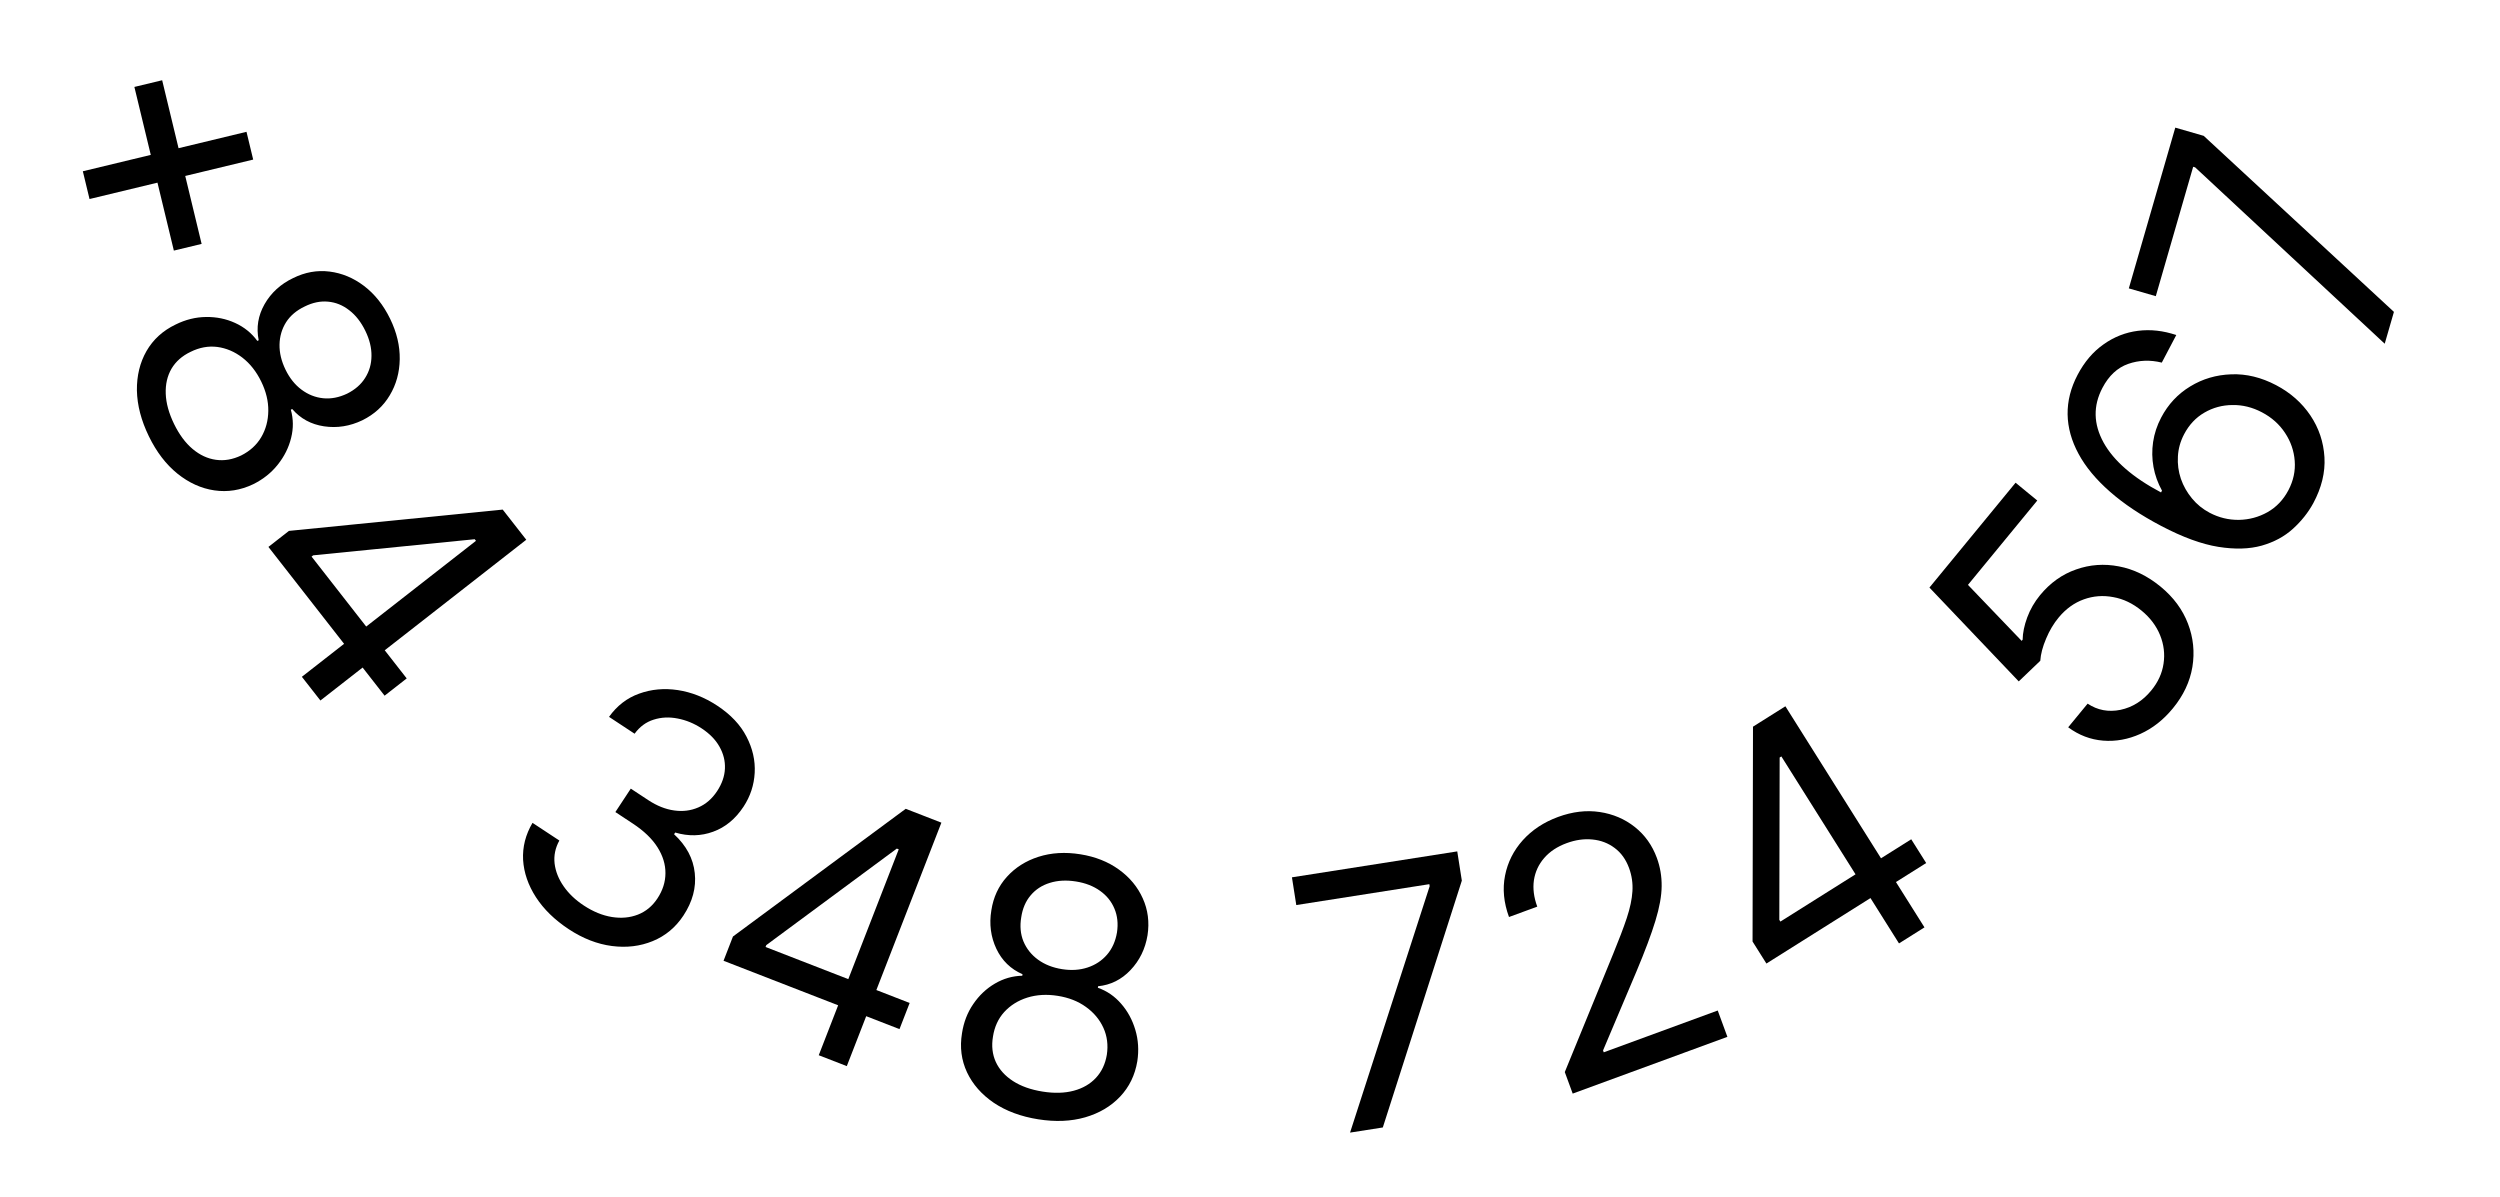 <svg width="142" height="68" viewBox="0 0 142 68" fill="none" xmlns="http://www.w3.org/2000/svg">
<path d="M4.705 9.728L14.001 7.487L14.381 9.064L5.085 11.305L4.705 9.728ZM7.633 4.938L9.211 4.558L11.452 13.854L9.875 14.234L7.633 4.938Z" fill="black"/>
<path d="M8.456 24.782C8.02 23.887 7.794 23.02 7.776 22.179C7.766 21.341 7.947 20.595 8.321 19.94C8.7 19.283 9.25 18.781 9.973 18.434C10.536 18.155 11.11 18.012 11.698 18.005C12.29 17.996 12.842 18.109 13.353 18.343C13.871 18.579 14.292 18.92 14.616 19.364L14.694 19.326C14.548 18.607 14.659 17.925 15.027 17.278C15.398 16.63 15.939 16.135 16.649 15.795C17.324 15.461 18.013 15.337 18.717 15.425C19.42 15.512 20.074 15.784 20.678 16.242C21.285 16.704 21.778 17.326 22.159 18.107C22.535 18.88 22.717 19.646 22.705 20.404C22.693 21.162 22.504 21.844 22.139 22.452C21.777 23.064 21.258 23.537 20.582 23.871C19.873 24.211 19.147 24.326 18.405 24.215C17.669 24.105 17.067 23.778 16.598 23.233L16.519 23.271C16.667 23.796 16.672 24.33 16.535 24.875C16.402 25.418 16.151 25.922 15.781 26.387C15.415 26.85 14.951 27.221 14.389 27.5C13.666 27.847 12.928 27.964 12.175 27.853C11.429 27.744 10.729 27.426 10.076 26.901C9.429 26.378 8.889 25.672 8.456 24.782ZM9.888 24.084C10.182 24.687 10.534 25.161 10.943 25.504C11.352 25.847 11.793 26.052 12.265 26.117C12.737 26.183 13.213 26.101 13.693 25.873C14.194 25.623 14.576 25.276 14.838 24.832C15.099 24.387 15.233 23.89 15.239 23.339C15.247 22.793 15.113 22.237 14.838 21.673C14.561 21.104 14.203 20.65 13.764 20.311C13.327 19.976 12.852 19.774 12.341 19.706C11.832 19.643 11.327 19.736 10.825 19.985C10.346 20.213 9.985 20.532 9.743 20.939C9.503 21.352 9.394 21.827 9.414 22.365C9.434 22.903 9.592 23.476 9.888 24.084ZM16.219 21C16.452 21.478 16.753 21.855 17.124 22.131C17.497 22.411 17.907 22.574 18.353 22.62C18.8 22.666 19.255 22.578 19.717 22.359C20.166 22.134 20.508 21.837 20.74 21.465C20.977 21.092 21.097 20.676 21.1 20.218C21.107 19.759 20.991 19.283 20.752 18.793C20.509 18.293 20.203 17.902 19.834 17.62C19.47 17.335 19.069 17.173 18.631 17.134C18.197 17.093 17.756 17.185 17.306 17.409C16.844 17.629 16.492 17.926 16.25 18.302C16.011 18.682 15.887 19.105 15.877 19.571C15.868 20.038 15.982 20.514 16.219 21Z" fill="black"/>
<path d="M15.246 31.065L16.411 30.155L28.554 28.945L29.214 29.79L27.41 31.199L26.964 30.628L17.789 31.543L17.697 31.614L23.101 38.534L21.845 39.515L15.246 31.065ZM17.146 38.442L19.898 36.293L20.441 35.869L28.84 29.31L29.892 30.658L18.199 39.789L17.146 38.442Z" fill="black"/>
<path d="M32.306 52.779C31.507 52.252 30.885 51.647 30.441 50.961C30 50.277 29.757 49.571 29.712 48.841C29.673 48.11 29.851 47.409 30.247 46.738L31.771 47.742C31.54 48.163 31.45 48.598 31.501 49.048C31.555 49.493 31.725 49.924 32.013 50.339C32.3 50.754 32.682 51.118 33.158 51.431C33.69 51.782 34.223 52 34.757 52.086C35.291 52.171 35.783 52.125 36.235 51.949C36.687 51.772 37.056 51.466 37.343 51.03C37.643 50.575 37.795 50.099 37.797 49.603C37.802 49.104 37.652 48.611 37.347 48.127C37.041 47.642 36.574 47.193 35.945 46.779L34.953 46.125L35.829 44.794L36.822 45.448C37.314 45.772 37.804 45.967 38.292 46.034C38.783 46.104 39.241 46.046 39.663 45.862C40.089 45.68 40.446 45.371 40.733 44.935C41.009 44.516 41.157 44.09 41.176 43.657C41.195 43.224 41.092 42.81 40.867 42.413C40.647 42.019 40.309 41.672 39.853 41.372C39.425 41.09 38.97 40.903 38.487 40.811C38.011 40.717 37.557 40.739 37.126 40.877C36.696 41.011 36.336 41.276 36.045 41.675L34.593 40.718C35.045 40.085 35.615 39.645 36.303 39.399C36.995 39.148 37.727 39.081 38.5 39.197C39.278 39.316 40.024 39.611 40.738 40.081C41.504 40.586 42.059 41.174 42.403 41.846C42.75 42.514 42.904 43.197 42.867 43.895C42.829 44.593 42.618 45.234 42.233 45.819C41.773 46.517 41.198 46.991 40.507 47.241C39.819 47.494 39.101 47.51 38.351 47.288L38.287 47.384C38.984 48.029 39.376 48.764 39.463 49.59C39.552 50.412 39.337 51.216 38.819 52.003C38.376 52.676 37.794 53.16 37.073 53.455C36.36 53.748 35.587 53.841 34.756 53.733C33.925 53.625 33.108 53.307 32.306 52.779Z" fill="black"/>
<path d="M41.097 54.572L41.632 53.194L51.445 45.94L52.445 46.328L51.616 48.462L50.94 48.199L43.526 53.681L43.484 53.789L51.668 56.969L51.091 58.454L41.097 54.572ZM46.505 59.937L47.769 56.682L48.018 56.041L51.877 46.108L53.471 46.727L48.098 60.556L46.505 59.937Z" fill="black"/>
<path d="M58.97 63.576C57.987 63.42 57.147 63.108 56.449 62.64C55.756 62.168 55.249 61.591 54.927 60.909C54.606 60.222 54.51 59.483 54.641 58.692C54.735 58.071 54.947 57.518 55.279 57.033C55.611 56.543 56.02 56.156 56.505 55.871C56.996 55.582 57.516 55.433 58.066 55.422L58.079 55.336C57.407 55.044 56.911 54.561 56.593 53.89C56.275 53.213 56.18 52.487 56.308 51.71C56.422 50.965 56.716 50.33 57.191 49.804C57.666 49.278 58.264 48.898 58.986 48.666C59.712 48.434 60.504 48.386 61.363 48.523C62.212 48.658 62.943 48.948 63.557 49.393C64.171 49.837 64.622 50.383 64.911 51.031C65.204 51.679 65.293 52.375 65.18 53.12C65.052 53.897 64.729 54.557 64.212 55.101C63.701 55.641 63.088 55.947 62.372 56.019L62.358 56.105C62.873 56.284 63.313 56.587 63.681 57.012C64.049 57.432 64.318 57.927 64.487 58.497C64.656 59.062 64.694 59.654 64.6 60.275C64.469 61.066 64.143 61.738 63.62 62.291C63.102 62.839 62.441 63.23 61.636 63.464C60.837 63.694 59.948 63.731 58.97 63.576ZM59.22 62.002C59.883 62.108 60.473 62.091 60.989 61.953C61.504 61.815 61.925 61.571 62.249 61.222C62.574 60.872 62.78 60.436 62.868 59.912C62.951 59.358 62.886 58.846 62.672 58.377C62.458 57.908 62.127 57.513 61.679 57.192C61.236 56.872 60.705 56.663 60.085 56.565C59.46 56.465 58.882 56.498 58.352 56.663C57.827 56.829 57.39 57.102 57.041 57.482C56.697 57.862 56.484 58.33 56.4 58.884C56.312 59.408 56.366 59.886 56.561 60.318C56.761 60.751 57.088 61.113 57.54 61.405C57.992 61.697 58.553 61.896 59.22 62.002ZM60.326 55.048C60.85 55.131 61.332 55.1 61.771 54.955C62.214 54.81 62.583 54.568 62.877 54.228C63.17 53.889 63.359 53.467 63.445 52.962C63.519 52.465 63.471 52.015 63.3 51.611C63.13 51.203 62.858 50.866 62.485 50.601C62.112 50.332 61.656 50.154 61.117 50.068C60.569 49.981 60.073 50.008 59.63 50.147C59.188 50.283 58.825 50.518 58.542 50.855C58.26 51.186 58.081 51.601 58.007 52.097C57.922 52.602 57.964 53.061 58.133 53.474C58.307 53.888 58.582 54.233 58.959 54.508C59.336 54.783 59.791 54.963 60.326 55.048Z" fill="black"/>
<path d="M76.683 64.332L81.205 50.336L81.187 50.221L73.629 51.407L73.382 49.832L82.772 48.359L83.032 50.02L78.544 64.04L76.683 64.332Z" fill="black"/>
<path d="M89.329 62.117L88.88 60.893L91.631 54.173C91.955 53.386 92.211 52.711 92.4 52.147C92.588 51.579 92.695 51.072 92.722 50.625C92.751 50.172 92.687 49.732 92.531 49.306C92.351 48.816 92.078 48.436 91.711 48.164C91.348 47.891 90.929 47.73 90.454 47.684C89.979 47.636 89.49 47.705 88.987 47.89C88.452 48.086 88.025 48.369 87.708 48.737C87.393 49.1 87.2 49.518 87.127 49.992C87.058 50.465 87.121 50.966 87.316 51.497L85.711 52.086C85.412 51.27 85.337 50.484 85.487 49.73C85.637 48.975 85.973 48.306 86.495 47.724C87.022 47.14 87.691 46.699 88.502 46.401C89.318 46.102 90.105 46.009 90.862 46.122C91.618 46.235 92.283 46.519 92.856 46.972C93.428 47.426 93.846 48.011 94.109 48.727C94.297 49.239 94.388 49.775 94.382 50.333C94.378 50.884 94.26 51.542 94.026 52.307C93.795 53.066 93.437 54.02 92.954 55.17L91.053 59.664L91.093 59.772L97.567 57.397L98.116 58.893L89.329 62.117Z" fill="black"/>
<path d="M100.332 54.729L99.545 53.478L99.57 41.275L100.478 40.704L101.697 42.641L101.084 43.027L101.065 52.248L101.127 52.346L108.558 47.671L109.407 49.02L100.332 54.729ZM107.863 53.586L106.004 50.63L105.637 50.047L99.963 41.028L101.41 40.117L109.31 52.675L107.863 53.586Z" fill="black"/>
<path d="M123.42 40.233C122.881 40.89 122.264 41.374 121.571 41.686C120.877 41.998 120.173 42.125 119.457 42.068C118.741 42.011 118.08 41.759 117.473 41.31L118.577 39.967C119.138 40.341 119.761 40.458 120.444 40.319C121.126 40.173 121.708 39.808 122.189 39.222C122.575 38.752 122.809 38.243 122.889 37.697C122.972 37.146 122.907 36.609 122.695 36.084C122.481 35.553 122.13 35.086 121.641 34.684C121.141 34.273 120.605 34.017 120.032 33.916C119.459 33.807 118.902 33.849 118.362 34.043C117.821 34.237 117.349 34.577 116.943 35.062C116.651 35.41 116.41 35.815 116.218 36.276C116.023 36.734 115.913 37.153 115.888 37.533L114.665 38.703L109.592 33.374L114.485 27.418L115.717 28.43L111.78 33.221L114.83 36.402L114.886 36.334C114.892 35.946 114.979 35.524 115.147 35.068C115.316 34.613 115.558 34.193 115.873 33.808C116.45 33.107 117.131 32.62 117.918 32.347C118.703 32.068 119.514 32.009 120.35 32.17C121.189 32.328 121.98 32.712 122.723 33.322C123.454 33.923 123.972 34.624 124.277 35.425C124.581 36.218 124.665 37.037 124.528 37.881C124.388 38.722 124.018 39.506 123.42 40.233Z" fill="black"/>
<path d="M131.394 28.583C131.102 29.117 130.717 29.602 130.237 30.037C129.757 30.473 129.168 30.791 128.468 30.991C127.764 31.188 126.942 31.212 126.001 31.061C125.056 30.909 123.976 30.514 122.761 29.876C121.598 29.265 120.625 28.615 119.842 27.925C119.054 27.234 118.461 26.519 118.063 25.781C117.661 25.04 117.453 24.293 117.44 23.539C117.429 22.78 117.618 22.031 118.007 21.291C118.393 20.556 118.884 19.979 119.48 19.561C120.074 19.137 120.727 18.88 121.439 18.79C122.152 18.701 122.876 18.781 123.612 19.031L122.79 20.596C122.124 20.431 121.486 20.457 120.877 20.671C120.268 20.886 119.781 21.34 119.418 22.032C118.883 23.05 118.905 24.084 119.482 25.135C120.062 26.181 121.15 27.126 122.747 27.97L122.801 27.868C122.564 27.437 122.403 26.99 122.319 26.526C122.234 26.056 122.226 25.582 122.296 25.107C122.366 24.63 122.518 24.168 122.754 23.719C123.149 22.966 123.699 22.377 124.403 21.95C125.103 21.521 125.881 21.291 126.737 21.261C127.589 21.228 128.438 21.434 129.284 21.878C130.097 22.305 130.745 22.878 131.23 23.596C131.711 24.312 131.977 25.103 132.029 25.971C132.079 26.831 131.867 27.702 131.394 28.583ZM129.983 27.842C130.265 27.303 130.384 26.749 130.34 26.18C130.297 25.607 130.114 25.077 129.791 24.591C129.47 24.101 129.032 23.71 128.476 23.418C127.933 23.133 127.375 22.995 126.803 23.006C126.228 23.009 125.697 23.153 125.209 23.437C124.724 23.717 124.34 24.126 124.057 24.665C123.844 25.071 123.727 25.492 123.705 25.928C123.679 26.362 123.736 26.784 123.874 27.195C124.015 27.602 124.226 27.975 124.507 28.313C124.783 28.649 125.118 28.92 125.511 29.127C126.033 29.401 126.584 29.535 127.166 29.529C127.749 29.519 128.292 29.373 128.794 29.092C129.299 28.806 129.695 28.389 129.983 27.842Z" fill="black"/>
<path d="M135.452 19.524L124.683 9.505L124.572 9.473L122.449 16.823L120.917 16.38L123.556 7.249L125.17 7.716L135.975 17.715L135.452 19.524Z" fill="black"/>
</svg>
